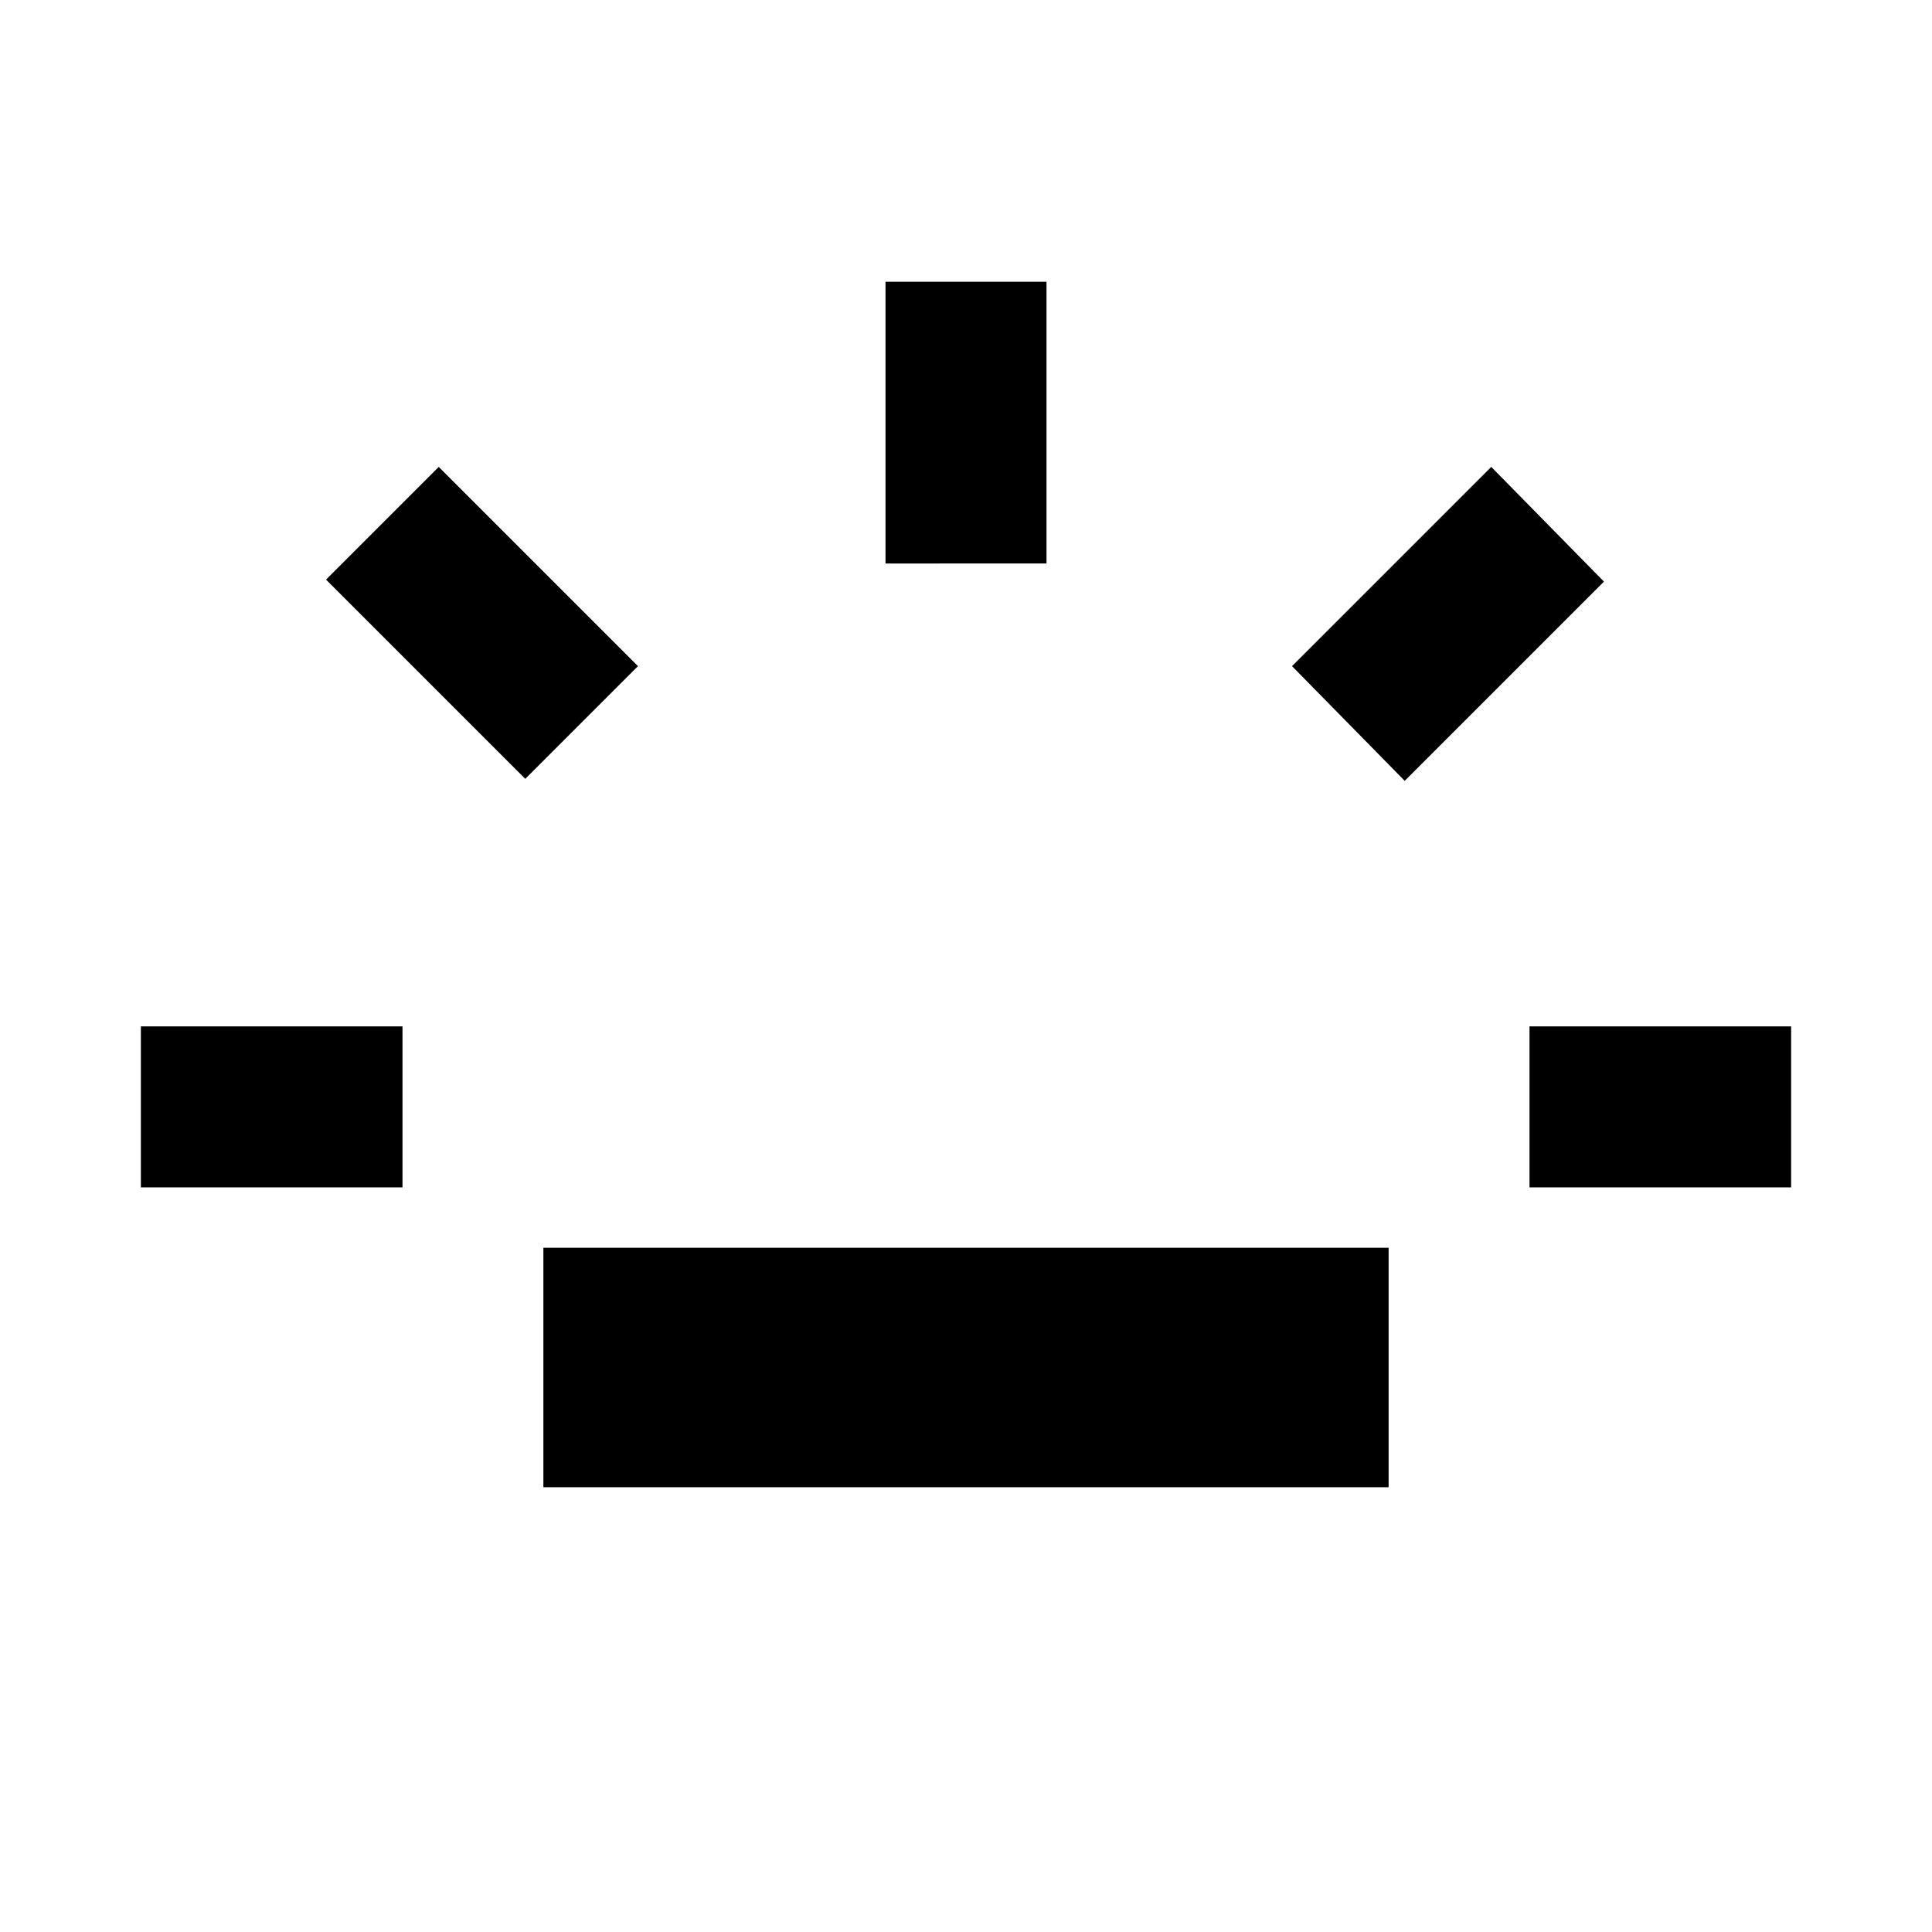 <svg xmlns="http://www.w3.org/2000/svg" width="48" height="48" viewBox="0 0 48 48"><path d="M3.5 29.5v-4H10v4Zm9.55-10.15L8.1 14.4l2.8-2.8 4.95 4.95Zm.45 17.6V31h21v5.95ZM22 14V7h4v7Zm12.9 5.4-2.8-2.85 4.95-4.95 2.8 2.85ZM38 29.5v-4h6.5v4Z"/></svg>